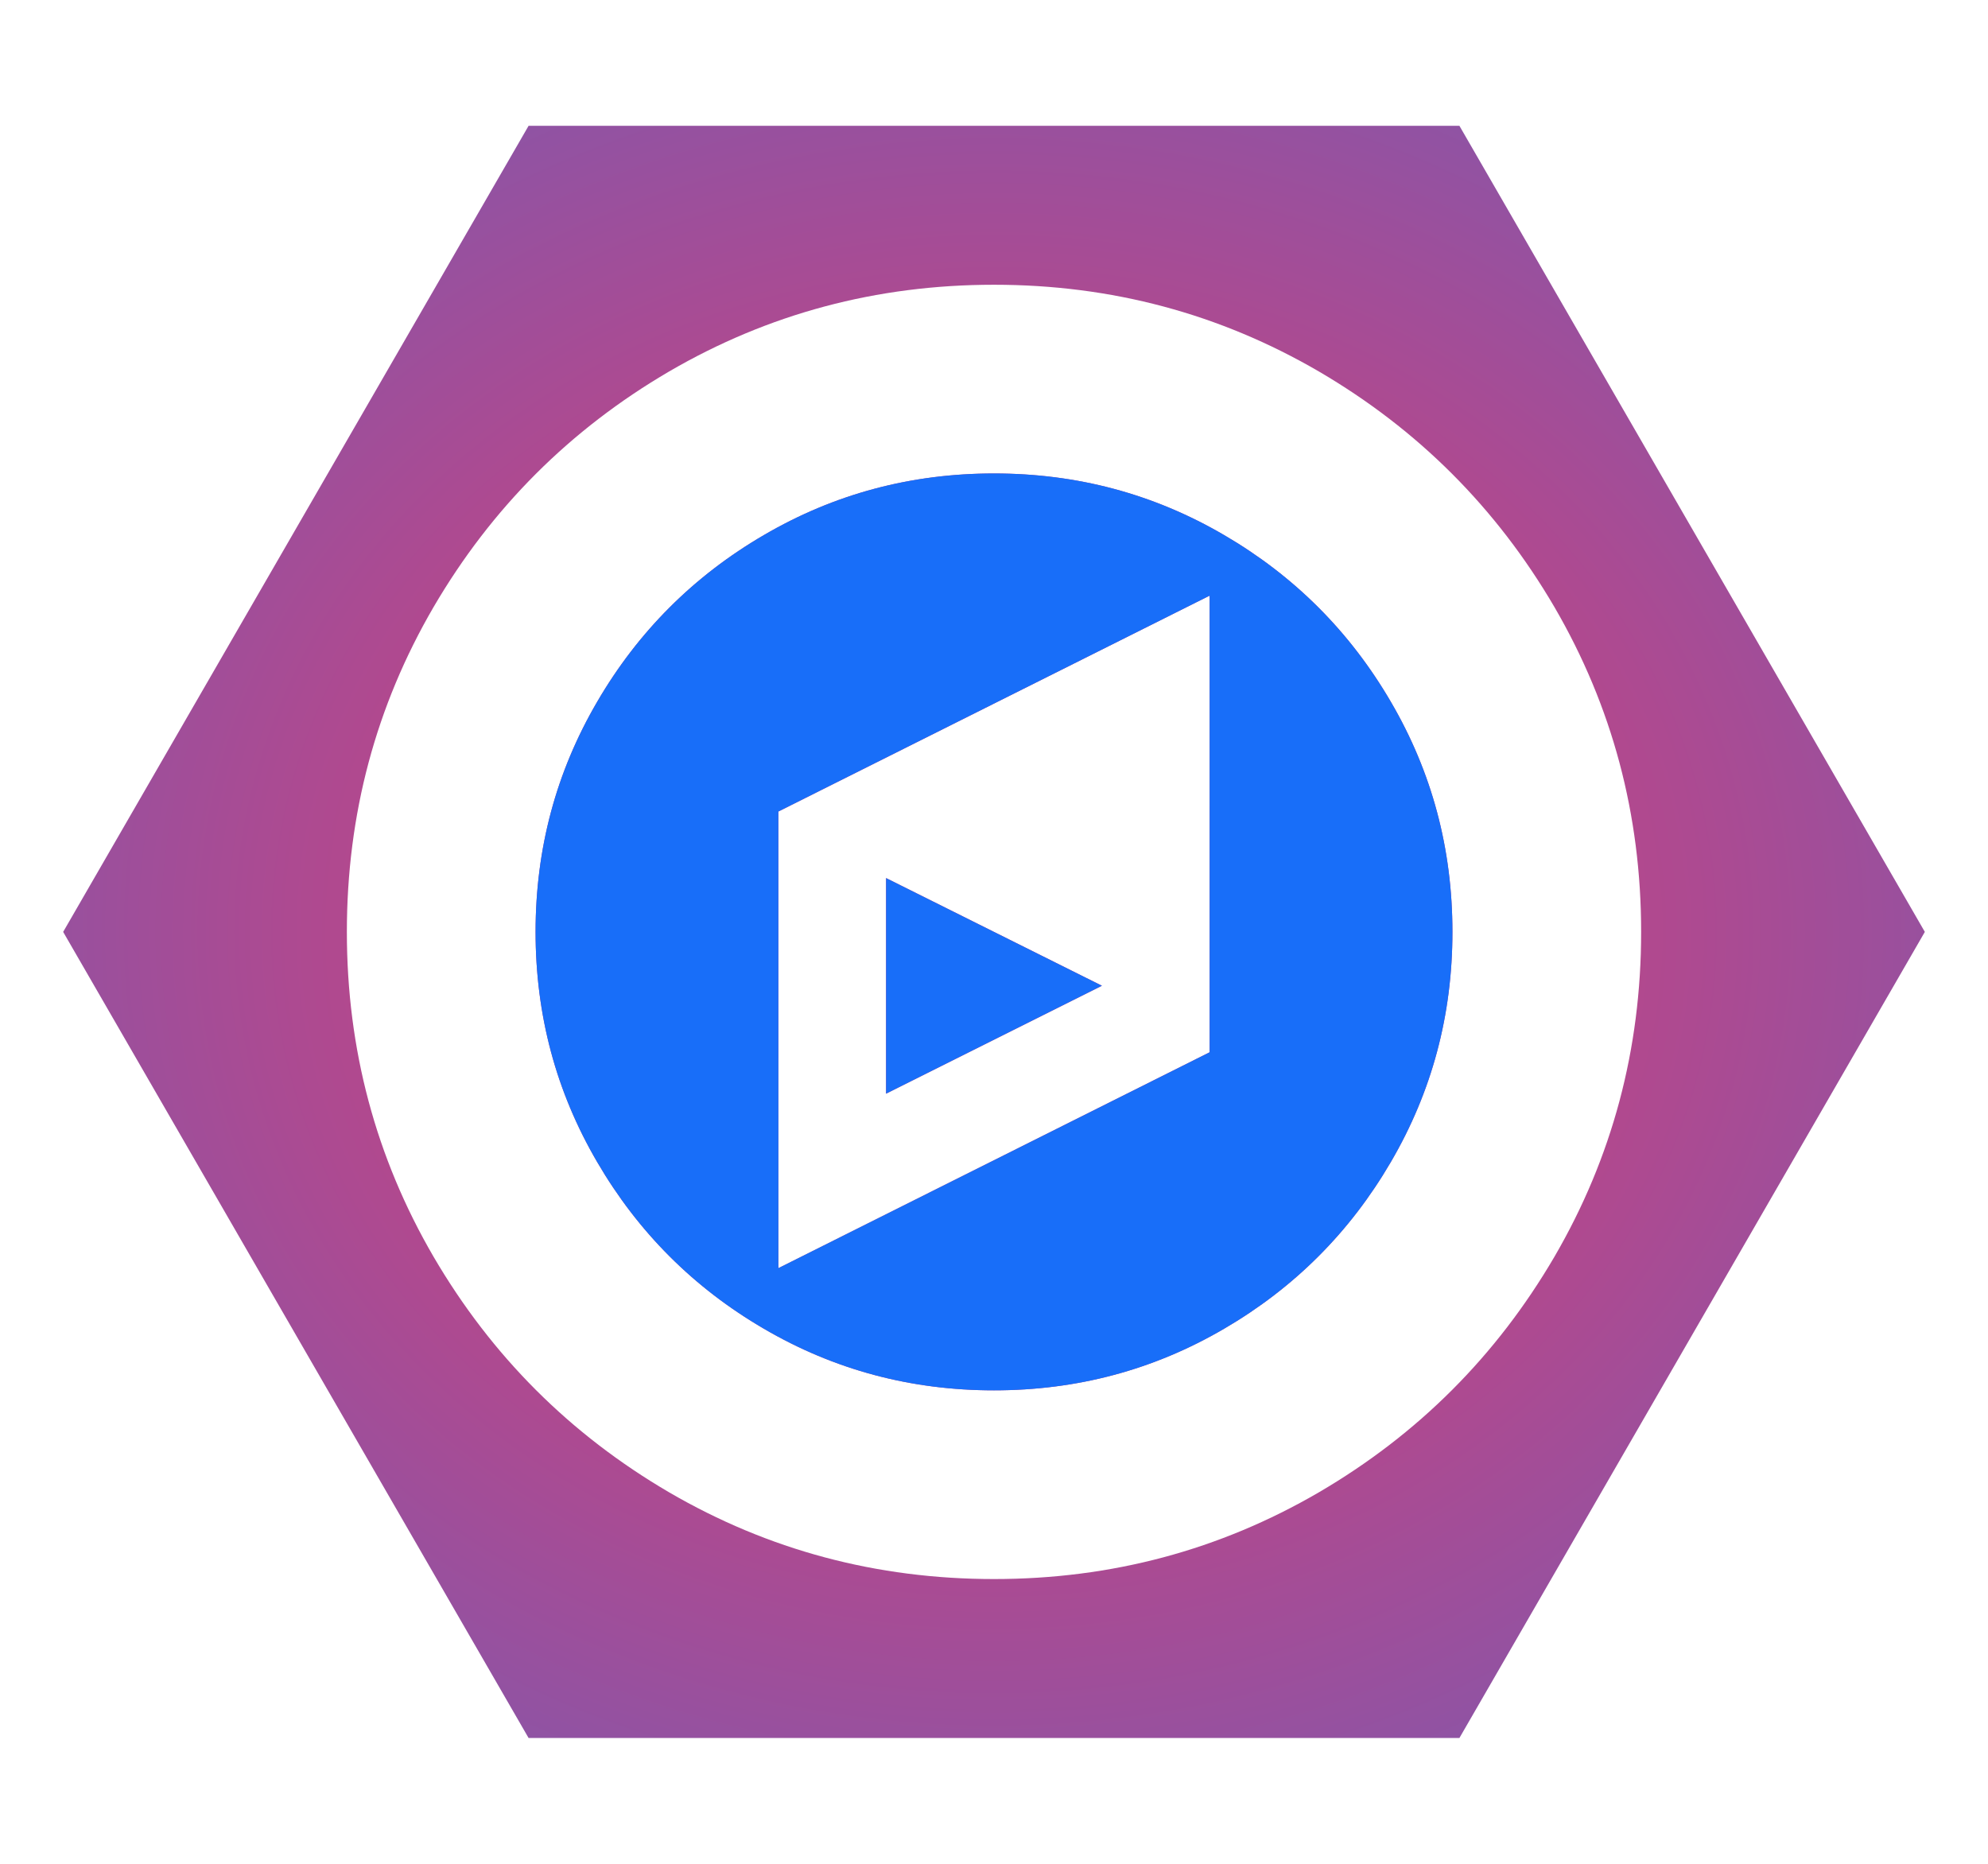 <svg xmlns="http://www.w3.org/2000/svg" viewBox="4 4 72 72" width="320" height="300">

	<defs>
		<radialGradient id="d2" r="1.3">
			<stop offset="0%" stop-color="#FE315D" />
			<stop offset="4.023%" stop-color="#F63462" />
			<stop offset="10.37%" stop-color="#DF3A71" />
			<stop offset="16.67%" stop-color="#C24383" />
			<stop offset="29.12%" stop-color="#AD4A91" />
			<stop offset="54.98%" stop-color="#755BB4" />
			<stop offset="91.75%" stop-color="#1D76ED" />
			<stop offset="100%" stop-color="#087CFA" />
		</radialGradient>

		<clipPath id="cut-off-center">
			<circle cx="40" cy="40" r="20" />
		</clipPath>
	</defs>

	<path id="base" fill="url(#d2)"
	      d="M75.96 40L57.98 71.14L22.02 71.14L4.04 40L22.02 8.86L57.98 8.86L75.96 40Z
			M35.83 37.92L44.17 42.08L35.83 46.25L35.83 37.92ZM31.67 35.35L31.67 52.99L48.33 44.65L48.33 27.01L31.67 35.35ZM48.89 55.33C46.17 56.92 43.21 57.71 40 57.71C36.79 57.71 33.83 56.92 31.11 55.33C28.4 53.75 26.25 51.6 24.67 48.89C23.08 46.17 22.29 43.21 22.29 40C22.29 36.79 23.08 33.83 24.67 31.11C26.25 28.4 28.4 26.25 31.11 24.67C33.83 23.08 36.79 22.29 40 22.29C43.21 22.29 46.17 23.08 48.89 24.67C51.6 26.25 53.75 28.4 55.33 31.11C56.92 33.83 57.71 36.79 57.71 40C57.71 43.21 56.92 46.17 55.33 48.89C53.75 51.6 51.6 53.75 48.89 55.33ZM52.55 18.35C48.72 16.12 44.54 15 40 15C35.46 15 31.28 16.12 27.45 18.35C23.62 20.59 20.59 23.62 18.35 27.45C16.12 31.28 15 35.46 15 40C15 44.54 16.12 48.72 18.35 52.55C20.59 56.38 23.62 59.41 27.45 61.65C31.28 63.88 35.46 65 40 65C44.54 65 48.72 63.88 52.55 61.65C56.38 59.41 59.41 56.38 61.65 52.55C63.88 48.72 65 44.54 65 40C65 35.46 63.88 31.28 61.65 27.45C59.41 23.62 56.38 20.59 52.55 18.35Z
		"
	/>

	<path id="center" fill="#186EF9" clip-path="url(#cut-off-center)"
	      d="M75.96 40L57.98 71.14L22.02 71.14L4.04 40L22.02 8.86L57.98 8.86L75.96 40Z
			M35.83 37.92L44.17 42.08L35.83 46.25L35.83 37.92ZM31.67 35.35L31.67 52.99L48.33 44.65L48.33 27.01L31.67 35.35ZM48.89 55.33C46.17 56.92 43.21 57.71 40 57.71C36.79 57.71 33.83 56.92 31.11 55.33C28.4 53.75 26.25 51.6 24.67 48.89C23.08 46.17 22.29 43.21 22.29 40C22.29 36.79 23.08 33.83 24.67 31.11C26.25 28.4 28.4 26.25 31.11 24.67C33.83 23.08 36.79 22.29 40 22.29C43.21 22.29 46.17 23.08 48.89 24.67C51.6 26.25 53.75 28.4 55.33 31.11C56.92 33.83 57.71 36.79 57.71 40C57.71 43.21 56.92 46.17 55.33 48.89C53.75 51.6 51.6 53.75 48.89 55.33ZM52.55 18.35C48.72 16.12 44.54 15 40 15C35.46 15 31.28 16.12 27.45 18.35C23.62 20.59 20.59 23.62 18.35 27.45C16.12 31.28 15 35.46 15 40C15 44.54 16.12 48.72 18.35 52.55C20.59 56.38 23.62 59.41 27.45 61.65C31.28 63.88 35.46 65 40 65C44.54 65 48.72 63.88 52.55 61.65C56.38 59.41 59.41 56.38 61.65 52.55C63.88 48.72 65 44.54 65 40C65 35.46 63.88 31.28 61.65 27.45C59.41 23.62 56.38 20.59 52.55 18.35Z
		"
	/>


	<!--
	<path id="Layer" fill="#186EF9"
	      d="M75.96 40L57.98 71.14L22.02 71.14L4.04 40L22.02 8.86L57.98 8.86L75.96 40Z
			M36.67 38.33L43.33 41.67L36.67 45L36.67 38.33ZM33.33 36.28L33.33 50.39L46.67 43.72L46.67 29.61L33.33 36.28ZM47.11 52.27C44.94 53.53 42.57 54.17 40 54.17C37.43 54.17 35.06 53.53 32.89 52.27C30.72 51 29 49.28 27.73 47.11C26.47 44.94 25.83 42.57 25.83 40C25.83 37.43 26.47 35.06 27.73 32.89C29 30.72 30.72 29 32.89 27.73C35.06 26.47 37.43 25.83 40 25.83C42.57 25.83 44.94 26.47 47.11 27.73C49.28 29 51 30.72 52.27 32.89C53.53 35.06 54.17 37.43 54.17 40C54.17 42.57 53.53 44.94 52.27 47.11C51 49.28 49.28 51 47.11 52.27ZM50.04 22.68C46.97 20.89 43.63 20 40 20C36.37 20 33.02 20.89 29.96 22.68C26.9 24.47 24.47 26.9 22.68 29.96C20.89 33.03 20 36.37 20 40C20 43.63 20.89 46.98 22.68 50.04C24.47 53.1 26.9 55.53 29.96 57.32C33.02 59.11 36.37 60 40 60C43.63 60 46.97 59.11 50.04 57.32C53.1 55.53 55.53 53.1 57.32 50.04C59.11 46.98 60 43.63 60 40C60 36.37 59.11 33.03 57.32 29.96C55.53 26.9 53.1 24.47 50.04 22.68Z
		"
	/>
	-->

	<!--
	<path id="Layer" fill="#186EF9"
	      d="M75.96 40L57.98 71.14L22.02 71.14L4.04 40L22.02 8.86L57.98 8.86L75.96 40Z
			M35.83 37.92L44.17 42.08L35.83 46.25L35.83 37.92ZM31.67 35.35L31.67 52.99L48.33 44.65L48.33 27.01L31.67 35.35ZM48.89 55.33C46.17 56.92 43.21 57.71 40 57.71C36.79 57.71 33.83 56.92 31.11 55.33C28.4 53.75 26.25 51.6 24.67 48.89C23.08 46.17 22.29 43.21 22.29 40C22.29 36.79 23.08 33.83 24.67 31.11C26.25 28.4 28.4 26.25 31.11 24.67C33.83 23.08 36.79 22.29 40 22.29C43.21 22.29 46.17 23.08 48.89 24.67C51.6 26.25 53.75 28.4 55.33 31.11C56.92 33.83 57.71 36.79 57.71 40C57.71 43.21 56.92 46.17 55.33 48.89C53.75 51.6 51.6 53.75 48.89 55.33ZM52.55 18.35C48.72 16.12 44.54 15 40 15C35.46 15 31.28 16.12 27.45 18.35C23.62 20.59 20.59 23.62 18.35 27.45C16.12 31.28 15 35.46 15 40C15 44.54 16.12 48.72 18.35 52.55C20.59 56.38 23.62 59.41 27.45 61.65C31.28 63.88 35.46 65 40 65C44.54 65 48.72 63.88 52.55 61.65C56.38 59.41 59.41 56.38 61.65 52.55C63.88 48.72 65 44.54 65 40C65 35.46 63.88 31.28 61.65 27.45C59.41 23.62 56.38 20.59 52.55 18.35Z
		"
	/>
	-->

</svg>
